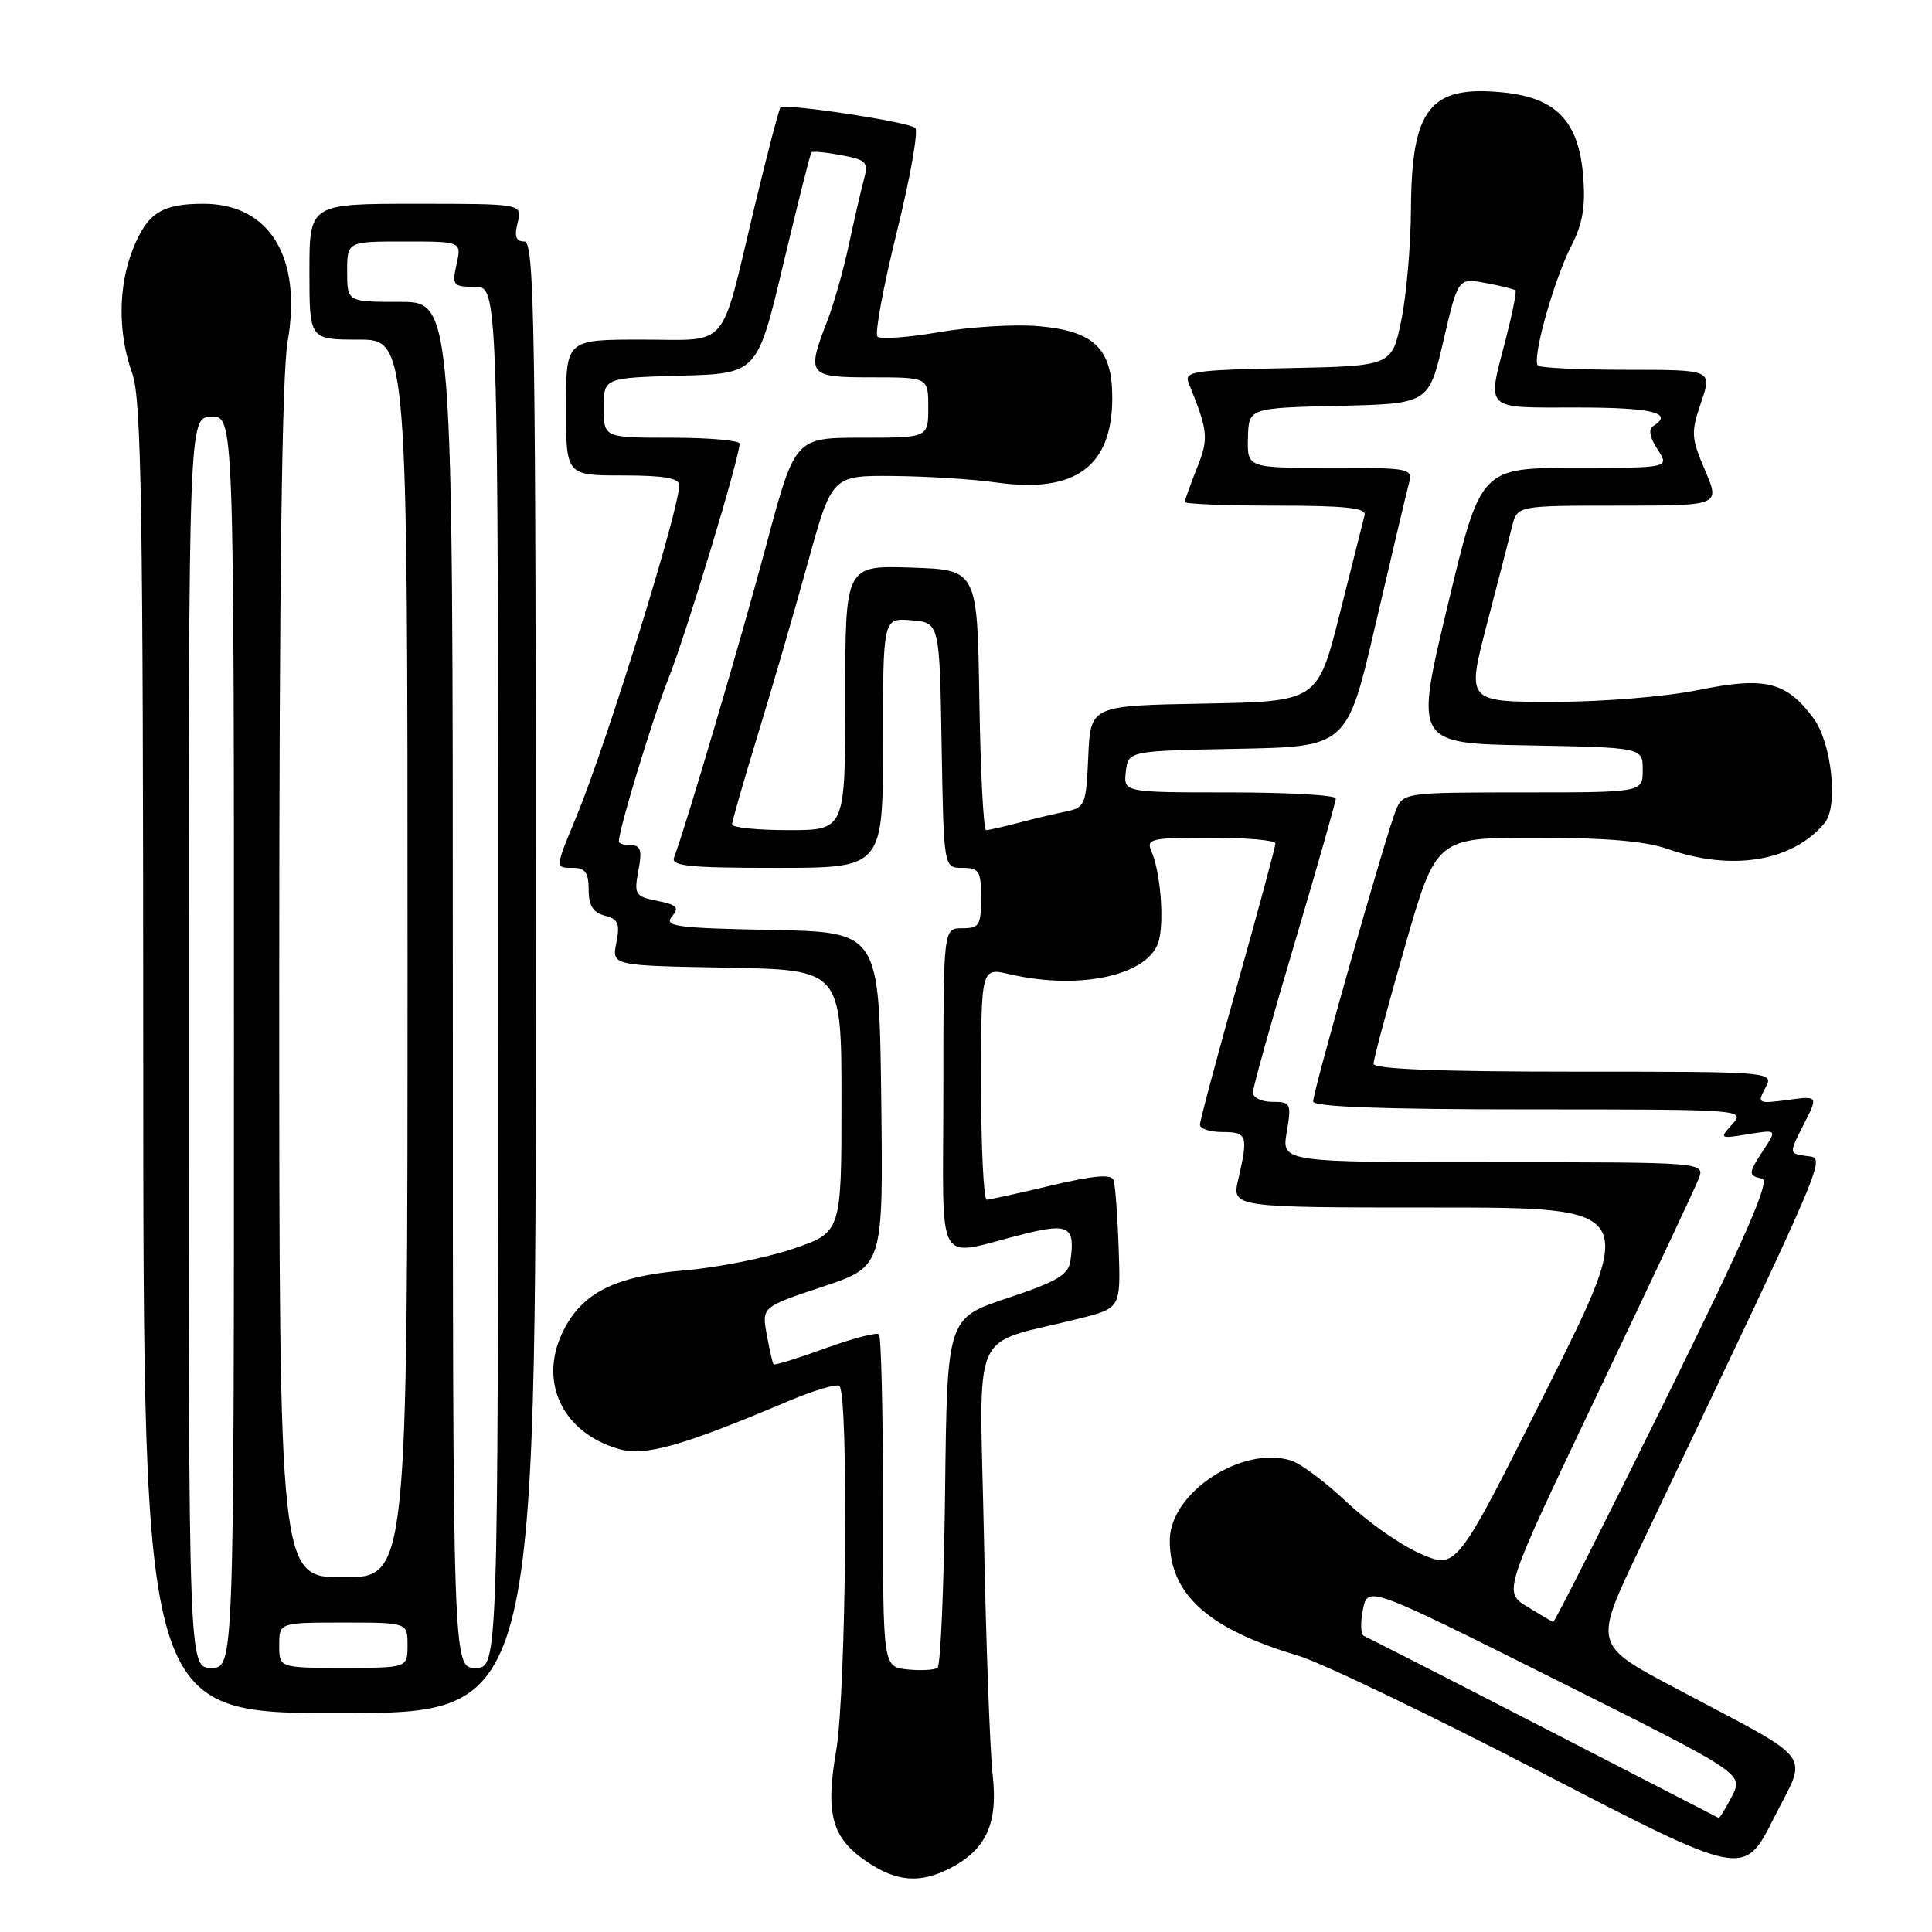 <?xml version="1.0" encoding="UTF-8" standalone="no"?>
<!DOCTYPE svg PUBLIC "-//W3C//DTD SVG 1.1//EN" "http://www.w3.org/Graphics/SVG/1.1/DTD/svg11.dtd" >
<svg xmlns="http://www.w3.org/2000/svg" xmlns:xlink="http://www.w3.org/1999/xlink" version="1.1" viewBox="0 0 256 256">
 <g >
 <path fill="currentColor"
d=" M 125.90 247.55 C 130.69 245.07 132.27 241.61 131.53 235.15 C 131.18 232.04 130.66 217.94 130.38 203.80 C 129.81 174.87 128.27 178.44 143.00 174.72 C 148.50 173.33 148.50 173.33 148.23 165.42 C 148.08 161.06 147.77 156.99 147.55 156.36 C 147.26 155.55 144.93 155.75 139.32 157.08 C 135.02 158.10 131.16 158.95 130.75 158.97 C 130.34 158.98 130.00 152.07 130.00 143.61 C 130.00 128.21 130.00 128.21 133.75 129.08 C 143.23 131.28 152.41 129.19 153.57 124.58 C 154.28 121.74 153.74 115.45 152.55 112.75 C 151.86 111.16 152.57 111.00 160.39 111.00 C 165.13 111.00 169.00 111.34 169.00 111.76 C 169.00 112.18 166.75 120.52 164.00 130.30 C 161.25 140.08 159.00 148.51 159.00 149.04 C 159.00 149.57 160.35 150.00 162.00 150.00 C 165.26 150.00 165.42 150.48 164.08 156.25 C 163.21 160.00 163.21 160.00 190.11 160.00 C 217.01 160.00 217.01 160.00 205.02 183.97 C 193.02 207.94 193.02 207.94 188.30 205.91 C 185.70 204.80 181.29 201.72 178.49 199.07 C 175.69 196.43 172.37 193.93 171.11 193.54 C 164.61 191.47 155.00 197.79 155.00 204.12 C 155.01 211.28 160.10 215.85 172.00 219.38 C 175.03 220.28 189.56 227.26 204.30 234.89 C 231.09 248.77 231.09 248.77 235.02 240.95 C 239.56 231.93 240.94 233.75 221.84 223.60 C 211.17 217.94 211.17 217.94 217.24 205.22 C 242.81 151.56 241.97 153.53 239.40 153.18 C 237.03 152.87 237.03 152.87 238.98 149.03 C 240.94 145.20 240.94 145.20 236.86 145.75 C 232.93 146.27 232.82 146.21 233.92 144.15 C 235.07 142.00 235.07 142.00 208.54 142.00 C 190.68 142.00 182.00 141.66 182.00 140.95 C 182.00 140.37 183.87 133.40 186.15 125.45 C 190.30 111.00 190.30 111.00 203.52 111.00 C 212.72 111.00 218.04 111.46 221.00 112.50 C 229.47 115.49 237.56 114.15 241.78 109.05 C 243.61 106.84 242.71 98.43 240.30 95.18 C 236.71 90.32 233.92 89.63 225.10 91.42 C 220.68 92.32 212.33 93.00 205.82 93.00 C 194.34 93.00 194.34 93.00 197.01 82.75 C 198.48 77.11 199.99 71.26 200.36 69.75 C 201.04 67.00 201.04 67.00 214.48 67.00 C 227.93 67.00 227.93 67.00 225.93 62.33 C 224.08 58.01 224.04 57.34 225.40 53.33 C 226.88 49.00 226.88 49.00 215.61 49.00 C 209.41 49.00 204.08 48.75 203.78 48.44 C 202.95 47.62 205.86 37.19 208.19 32.62 C 209.73 29.61 210.11 27.35 209.77 23.26 C 209.17 16.00 206.17 12.91 199.02 12.23 C 189.43 11.31 187.02 14.42 186.96 27.80 C 186.93 32.58 186.35 39.20 185.67 42.50 C 184.42 48.50 184.42 48.50 170.61 48.78 C 158.01 49.03 156.87 49.21 157.51 50.78 C 160.10 57.17 160.19 58.07 158.60 62.03 C 157.72 64.24 157.00 66.26 157.00 66.52 C 157.00 66.78 162.43 67.00 169.07 67.00 C 178.24 67.00 181.07 67.30 180.82 68.25 C 180.64 68.94 179.17 74.78 177.55 81.23 C 174.60 92.95 174.60 92.95 159.55 93.23 C 144.50 93.50 144.50 93.50 144.20 100.24 C 143.92 106.67 143.78 107.01 141.20 107.54 C 139.72 107.84 136.87 108.52 134.88 109.05 C 132.90 109.57 130.99 110.00 130.66 110.00 C 130.32 110.00 129.92 102.24 129.77 92.75 C 129.50 75.50 129.50 75.50 120.75 75.21 C 112.00 74.92 112.00 74.92 112.00 92.46 C 112.00 110.00 112.00 110.00 104.50 110.00 C 100.38 110.00 97.00 109.66 97.00 109.25 C 97.00 108.84 98.52 103.55 100.37 97.50 C 102.23 91.45 105.20 81.21 106.99 74.75 C 110.23 63.00 110.23 63.00 118.36 63.07 C 122.84 63.11 128.97 63.50 131.99 63.93 C 142.47 65.41 147.38 61.83 147.38 52.72 C 147.39 46.16 144.96 43.83 137.49 43.21 C 134.39 42.95 128.51 43.31 124.41 44.02 C 120.31 44.72 116.65 44.98 116.27 44.60 C 115.89 44.23 117.04 38.01 118.82 30.79 C 120.61 23.57 121.71 17.34 121.28 16.95 C 120.40 16.14 104.01 13.66 103.42 14.24 C 103.21 14.45 101.65 20.45 99.94 27.56 C 95.35 46.71 96.81 45.00 85.02 45.00 C 75.00 45.00 75.00 45.00 75.00 54.00 C 75.00 63.00 75.00 63.00 82.50 63.00 C 87.97 63.00 90.00 63.35 90.00 64.29 C 90.00 67.54 80.38 98.53 76.37 108.22 C 73.51 115.13 73.51 115.00 76.00 115.00 C 77.54 115.00 78.00 115.67 78.00 117.88 C 78.00 119.99 78.58 120.92 80.14 121.33 C 81.92 121.79 82.17 122.39 81.67 124.92 C 81.06 127.95 81.06 127.95 96.28 128.22 C 111.50 128.50 111.50 128.50 111.50 145.91 C 111.50 163.31 111.50 163.31 105.00 165.50 C 101.42 166.70 94.95 167.98 90.62 168.34 C 81.36 169.11 77.01 171.35 74.51 176.61 C 71.37 183.23 74.61 189.88 82.00 192.00 C 85.49 193.00 90.39 191.61 104.46 185.66 C 107.73 184.27 110.77 183.36 111.21 183.63 C 112.47 184.41 112.13 224.21 110.80 231.96 C 109.35 240.44 110.21 243.55 114.91 246.72 C 118.82 249.36 121.95 249.59 125.90 247.55 Z  M 71.00 129.50 C 71.00 42.96 70.83 32.00 69.48 32.00 C 68.36 32.00 68.13 31.34 68.59 29.50 C 69.22 27.00 69.22 27.00 55.11 27.00 C 41.00 27.00 41.00 27.00 41.00 36.00 C 41.00 45.00 41.00 45.00 47.50 45.00 C 54.00 45.00 54.00 45.00 54.00 127.00 C 54.00 209.00 54.00 209.00 45.50 209.00 C 37.00 209.00 37.00 209.00 37.00 130.33 C 37.00 77.05 37.36 49.60 38.11 45.27 C 40.06 34.11 35.72 27.00 26.97 27.00 C 21.43 27.00 19.53 28.21 17.62 32.99 C 15.64 37.94 15.61 44.17 17.53 49.50 C 18.74 52.87 18.97 67.26 18.98 140.25 C 19.00 227.00 19.00 227.00 45.00 227.00 C 71.00 227.00 71.00 227.00 71.00 129.50 Z  M 204.50 228.92 C 191.85 222.40 181.15 216.94 180.73 216.78 C 180.30 216.62 180.24 215.05 180.59 213.30 C 181.23 210.11 181.23 210.11 206.13 222.57 C 231.04 235.03 231.04 235.03 229.49 238.01 C 228.64 239.66 227.85 240.95 227.72 240.88 C 227.60 240.82 217.15 235.43 204.50 228.92 Z  M 120.25 221.21 C 117.00 220.87 117.00 220.87 117.00 199.10 C 117.00 187.13 116.76 177.09 116.47 176.80 C 116.18 176.51 112.97 177.35 109.33 178.67 C 105.70 179.99 102.63 180.94 102.50 180.78 C 102.37 180.63 101.97 178.85 101.60 176.84 C 100.94 173.18 100.94 173.18 108.99 170.50 C 117.04 167.82 117.04 167.82 116.77 145.66 C 116.50 123.50 116.50 123.50 102.15 123.22 C 89.65 122.98 87.96 122.75 89.02 121.47 C 90.05 120.24 89.73 119.90 87.10 119.37 C 84.15 118.78 84.00 118.53 84.59 115.37 C 85.10 112.68 84.90 112.00 83.61 112.00 C 82.73 112.00 82.00 111.78 82.00 111.51 C 82.00 109.88 86.46 95.21 88.59 89.87 C 90.92 84.00 98.00 60.62 98.00 58.79 C 98.00 58.36 93.95 58.00 89.00 58.00 C 80.00 58.00 80.00 58.00 80.00 54.03 C 80.00 50.07 80.00 50.07 90.17 49.78 C 100.35 49.50 100.35 49.50 103.79 35.00 C 105.69 27.02 107.36 20.36 107.52 20.19 C 107.67 20.01 109.45 20.18 111.47 20.56 C 114.86 21.20 115.10 21.46 114.45 23.88 C 114.06 25.32 113.17 29.20 112.46 32.50 C 111.76 35.80 110.48 40.30 109.63 42.50 C 106.83 49.74 107.04 50.00 115.50 50.00 C 123.00 50.00 123.00 50.00 123.00 54.00 C 123.00 58.00 123.00 58.00 114.17 58.00 C 105.34 58.00 105.34 58.00 101.53 72.25 C 98.18 84.76 90.83 109.68 89.32 113.61 C 88.88 114.76 91.24 115.00 102.89 115.00 C 117.00 115.00 117.00 115.00 117.00 98.44 C 117.00 81.88 117.00 81.88 120.75 82.19 C 124.50 82.50 124.50 82.50 124.77 98.75 C 125.05 115.00 125.05 115.00 127.52 115.00 C 129.75 115.00 130.00 115.41 130.00 119.00 C 130.00 122.60 129.75 123.00 127.50 123.00 C 125.00 123.00 125.00 123.00 125.00 144.52 C 125.00 168.90 123.63 166.50 135.81 163.48 C 141.63 162.03 142.50 162.55 141.83 167.10 C 141.56 168.93 140.03 169.83 133.50 172.00 C 125.50 174.67 125.50 174.67 125.23 197.55 C 125.08 210.14 124.63 220.69 124.23 220.99 C 123.83 221.29 122.04 221.39 120.25 221.21 Z  M 202.34 212.88 C 199.18 210.92 199.18 210.92 211.67 184.71 C 218.55 170.29 224.57 157.49 225.06 156.25 C 225.95 154.00 225.95 154.00 197.89 154.00 C 169.82 154.00 169.82 154.00 170.50 150.00 C 171.14 146.19 171.05 146.00 168.59 146.00 C 167.16 146.00 166.01 145.44 166.02 144.75 C 166.03 144.06 168.50 135.20 171.52 125.05 C 174.53 114.90 177.00 106.24 177.00 105.80 C 177.00 105.36 170.67 105.00 162.93 105.00 C 148.87 105.00 148.87 105.00 149.18 102.25 C 149.50 99.50 149.50 99.50 164.00 99.22 C 178.50 98.94 178.50 98.94 182.27 82.72 C 184.35 73.80 186.31 65.49 186.64 64.25 C 187.23 62.02 187.15 62.00 176.24 62.00 C 165.26 62.00 165.26 62.00 165.36 58.03 C 165.46 54.06 165.46 54.06 177.39 53.78 C 189.32 53.50 189.32 53.50 191.26 45.16 C 193.20 36.81 193.20 36.81 196.85 37.50 C 198.86 37.87 200.64 38.31 200.81 38.48 C 200.97 38.64 200.41 41.48 199.56 44.78 C 197.03 54.55 196.46 54.00 209.00 54.00 C 218.98 54.00 221.88 54.72 219.01 56.49 C 218.40 56.87 218.64 58.05 219.63 59.55 C 221.23 62.00 221.23 62.00 208.71 62.00 C 196.18 62.00 196.18 62.00 191.82 80.25 C 187.45 98.50 187.45 98.50 202.56 98.77 C 217.67 99.05 217.67 99.05 217.67 102.02 C 217.67 105.00 217.67 105.00 201.81 105.00 C 186.32 105.00 185.94 105.05 185.00 107.25 C 183.78 110.13 174.00 144.53 174.00 145.94 C 174.00 146.66 183.08 147.00 202.65 147.00 C 231.03 147.00 231.29 147.02 229.54 148.96 C 227.81 150.87 227.85 150.90 231.61 150.29 C 235.45 149.67 235.45 149.67 233.72 152.30 C 231.62 155.50 231.61 155.77 233.49 156.18 C 234.60 156.42 231.30 163.95 220.55 185.75 C 212.61 201.84 205.98 214.96 205.81 214.92 C 205.64 214.87 204.08 213.95 202.34 212.88 Z  M 25.00 138.15 C 25.00 55.30 25.00 55.30 28.00 55.22 C 31.00 55.13 31.00 55.13 31.00 138.07 C 31.00 221.00 31.00 221.00 28.00 221.00 C 25.00 221.00 25.00 221.00 25.00 138.15 Z  M 37.00 218.00 C 37.00 215.00 37.00 215.00 45.50 215.00 C 54.00 215.00 54.00 215.00 54.00 218.00 C 54.00 221.00 54.00 221.00 45.50 221.00 C 37.00 221.00 37.00 221.00 37.00 218.00 Z  M 60.00 130.50 C 60.00 40.00 60.00 40.00 53.00 40.00 C 46.00 40.00 46.00 40.00 46.00 36.00 C 46.00 32.00 46.00 32.00 53.58 32.00 C 61.16 32.00 61.16 32.00 60.50 35.00 C 59.88 37.83 60.02 38.00 62.92 38.00 C 66.00 38.00 66.00 38.00 66.00 129.50 C 66.00 221.00 66.00 221.00 63.00 221.00 C 60.00 221.00 60.00 221.00 60.00 130.50 Z "/>
</g>
</svg>